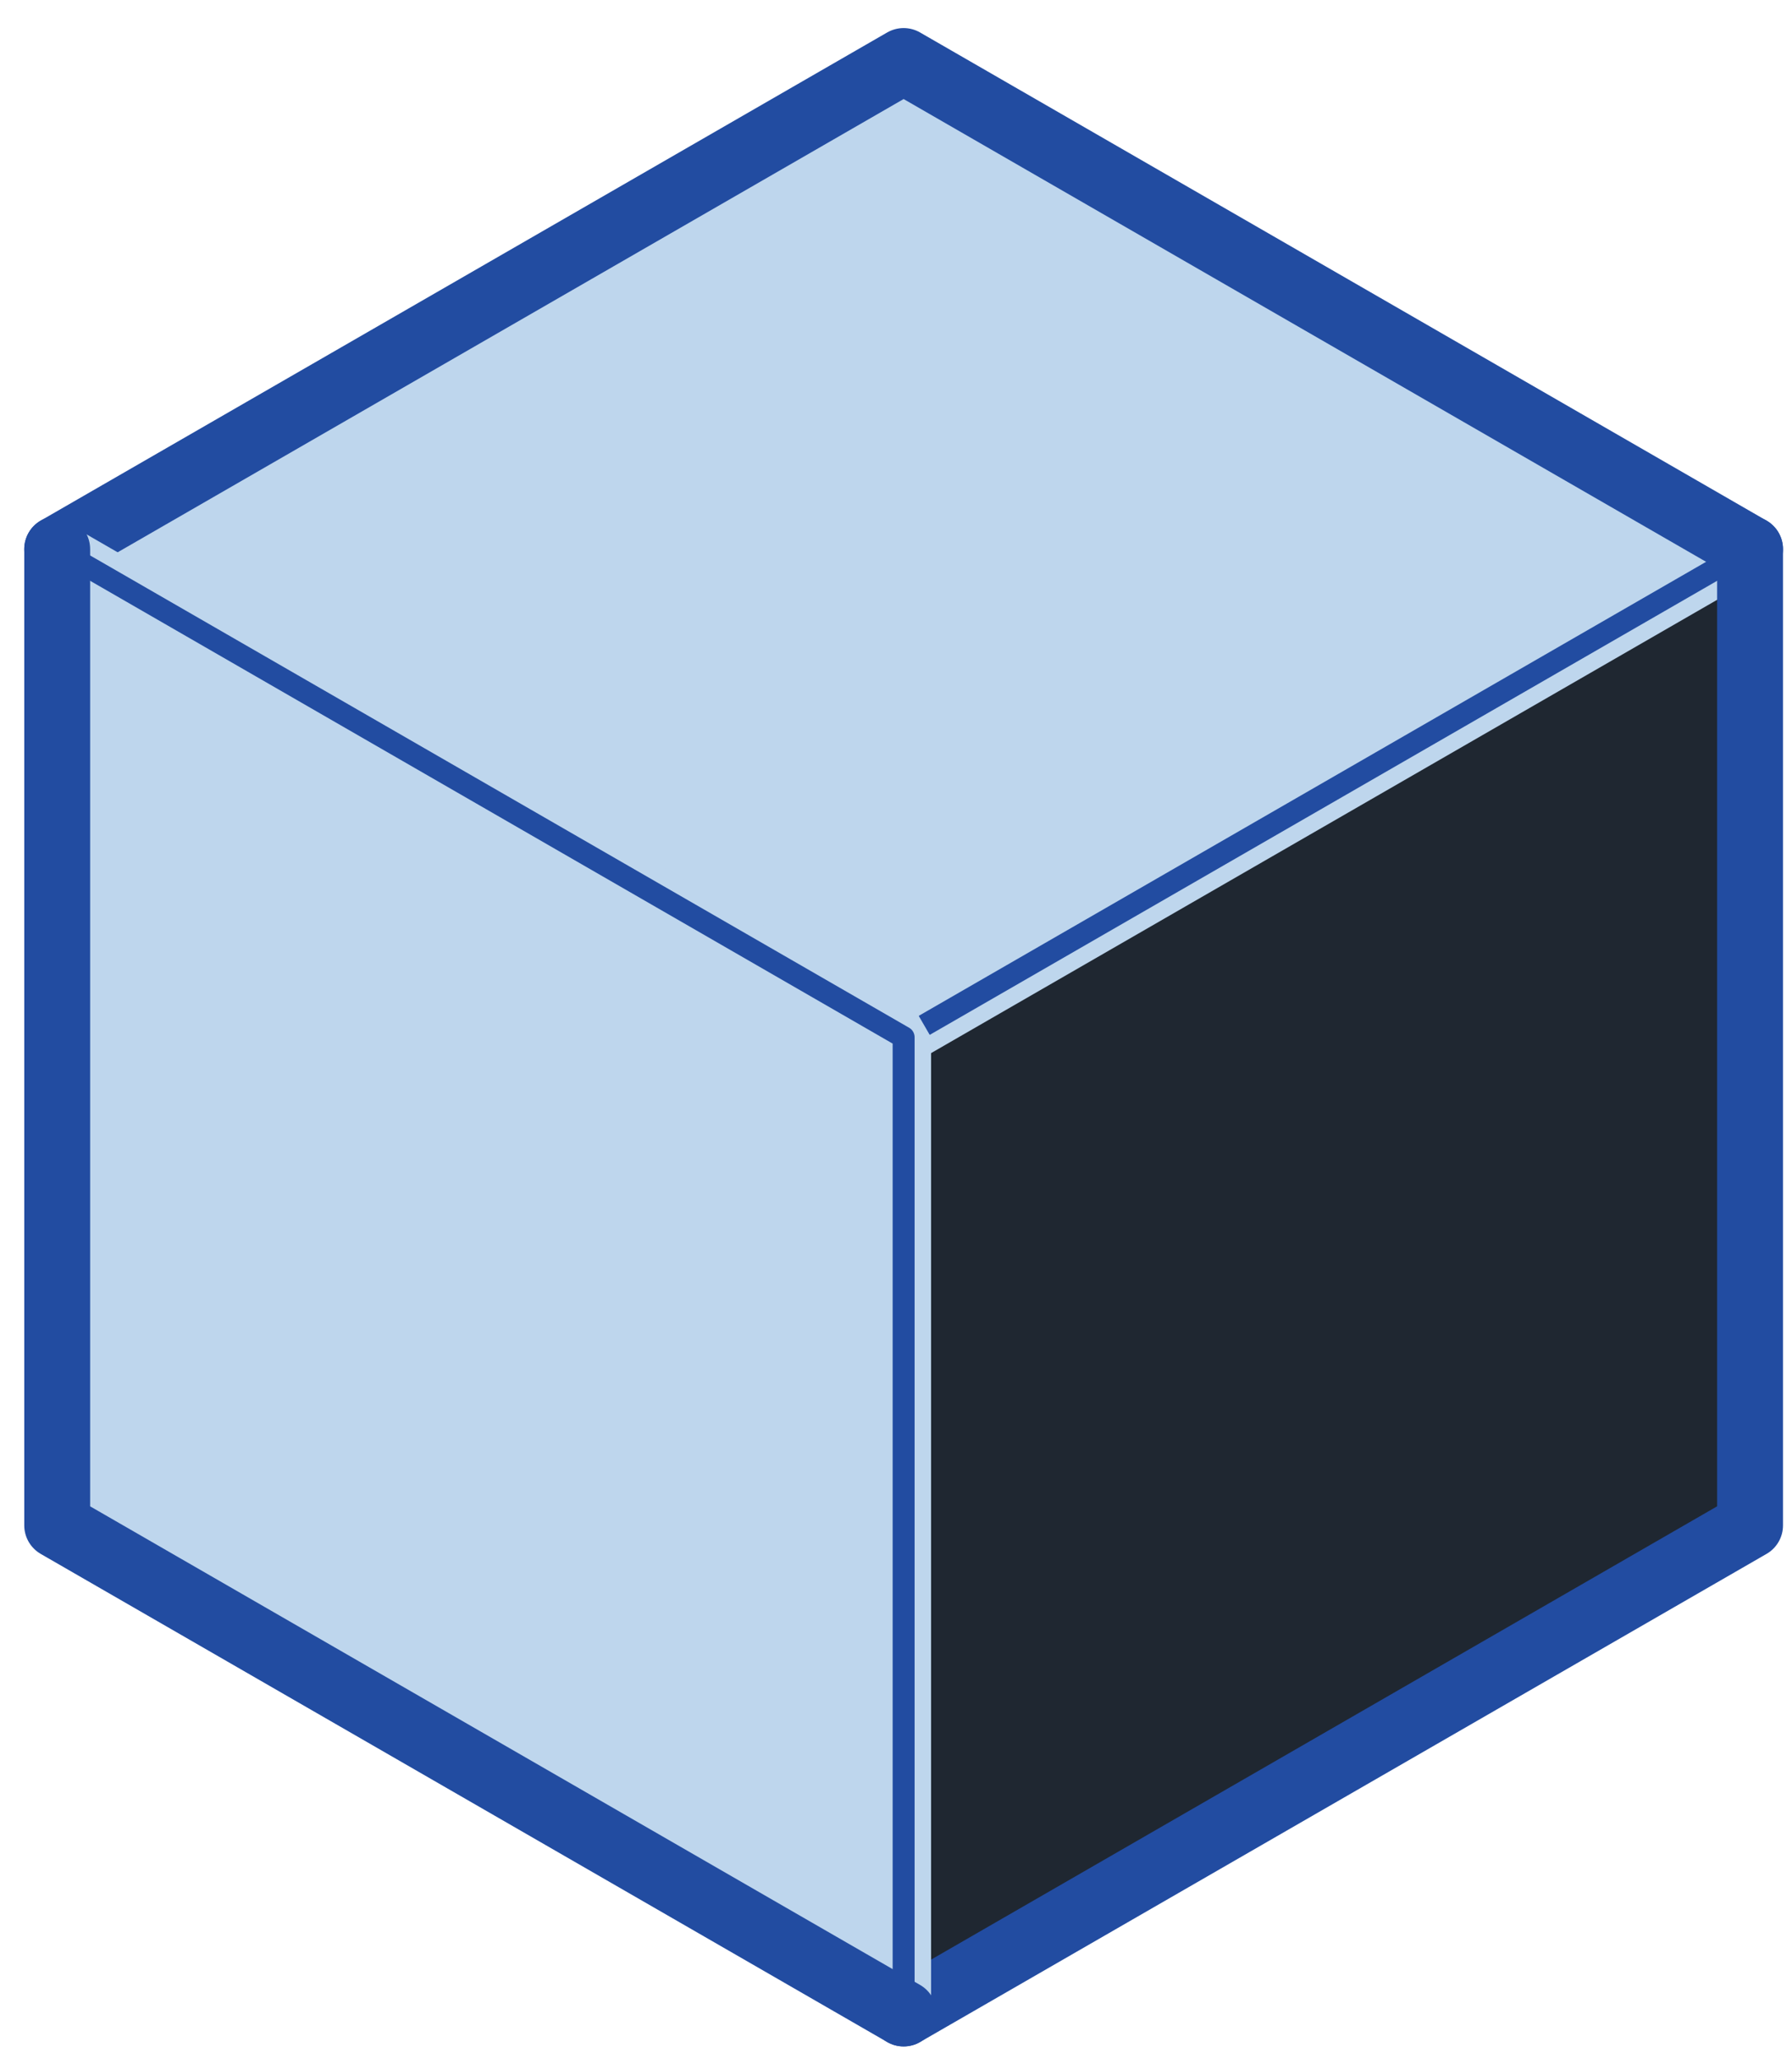 <svg width="47" height="54" fill="none" xmlns="http://www.w3.org/2000/svg"><path d="M23.7 52.8V27.2l22.2-12.8V40L23.7 52.8z" fill="#1F2731"/><path d="M23.7 27.2L1.5 14.4 23.7 1.6l22.2 12.8-22.2 12.8z" fill="#BED6ED" stroke="#BED6ED" stroke-width="1.44" stroke-miterlimit="10" stroke-linejoin="bevel"/><path d="M23.7 1.6L1.5 14.4M23.7 1.6l22.2 12.8" stroke="#224CA1" stroke-width="1.728" stroke-miterlimit="10" stroke-linecap="round" stroke-linejoin="bevel"/><path d="M45.9 14.4L23.7 27.2" stroke="#224CA1" stroke-width=".576" stroke-miterlimit="10" stroke-linecap="round" stroke-linejoin="bevel"/><path d="M45.9 14.4V40m0 0L23.7 52.8" stroke="#224CA1" stroke-width="1.728" stroke-miterlimit="10" stroke-linecap="round" stroke-linejoin="bevel"/><path d="M23.7 52.8L1.5 40V14.4l22.2 12.8v25.6z" fill="#BED6ED" stroke="#BED6ED" stroke-width="1.44" stroke-miterlimit="10" stroke-linejoin="bevel"/><path d="M23.7 52.8L1.5 40m0 0V14.4" stroke="#224CA1" stroke-width="1.728" stroke-miterlimit="10" stroke-linecap="round" stroke-linejoin="bevel"/><path d="M1.5 14.4l22.2 12.8m0 0v25.6" stroke="#224CA1" stroke-width=".576" stroke-miterlimit="10" stroke-linecap="round" stroke-linejoin="bevel"/></svg>